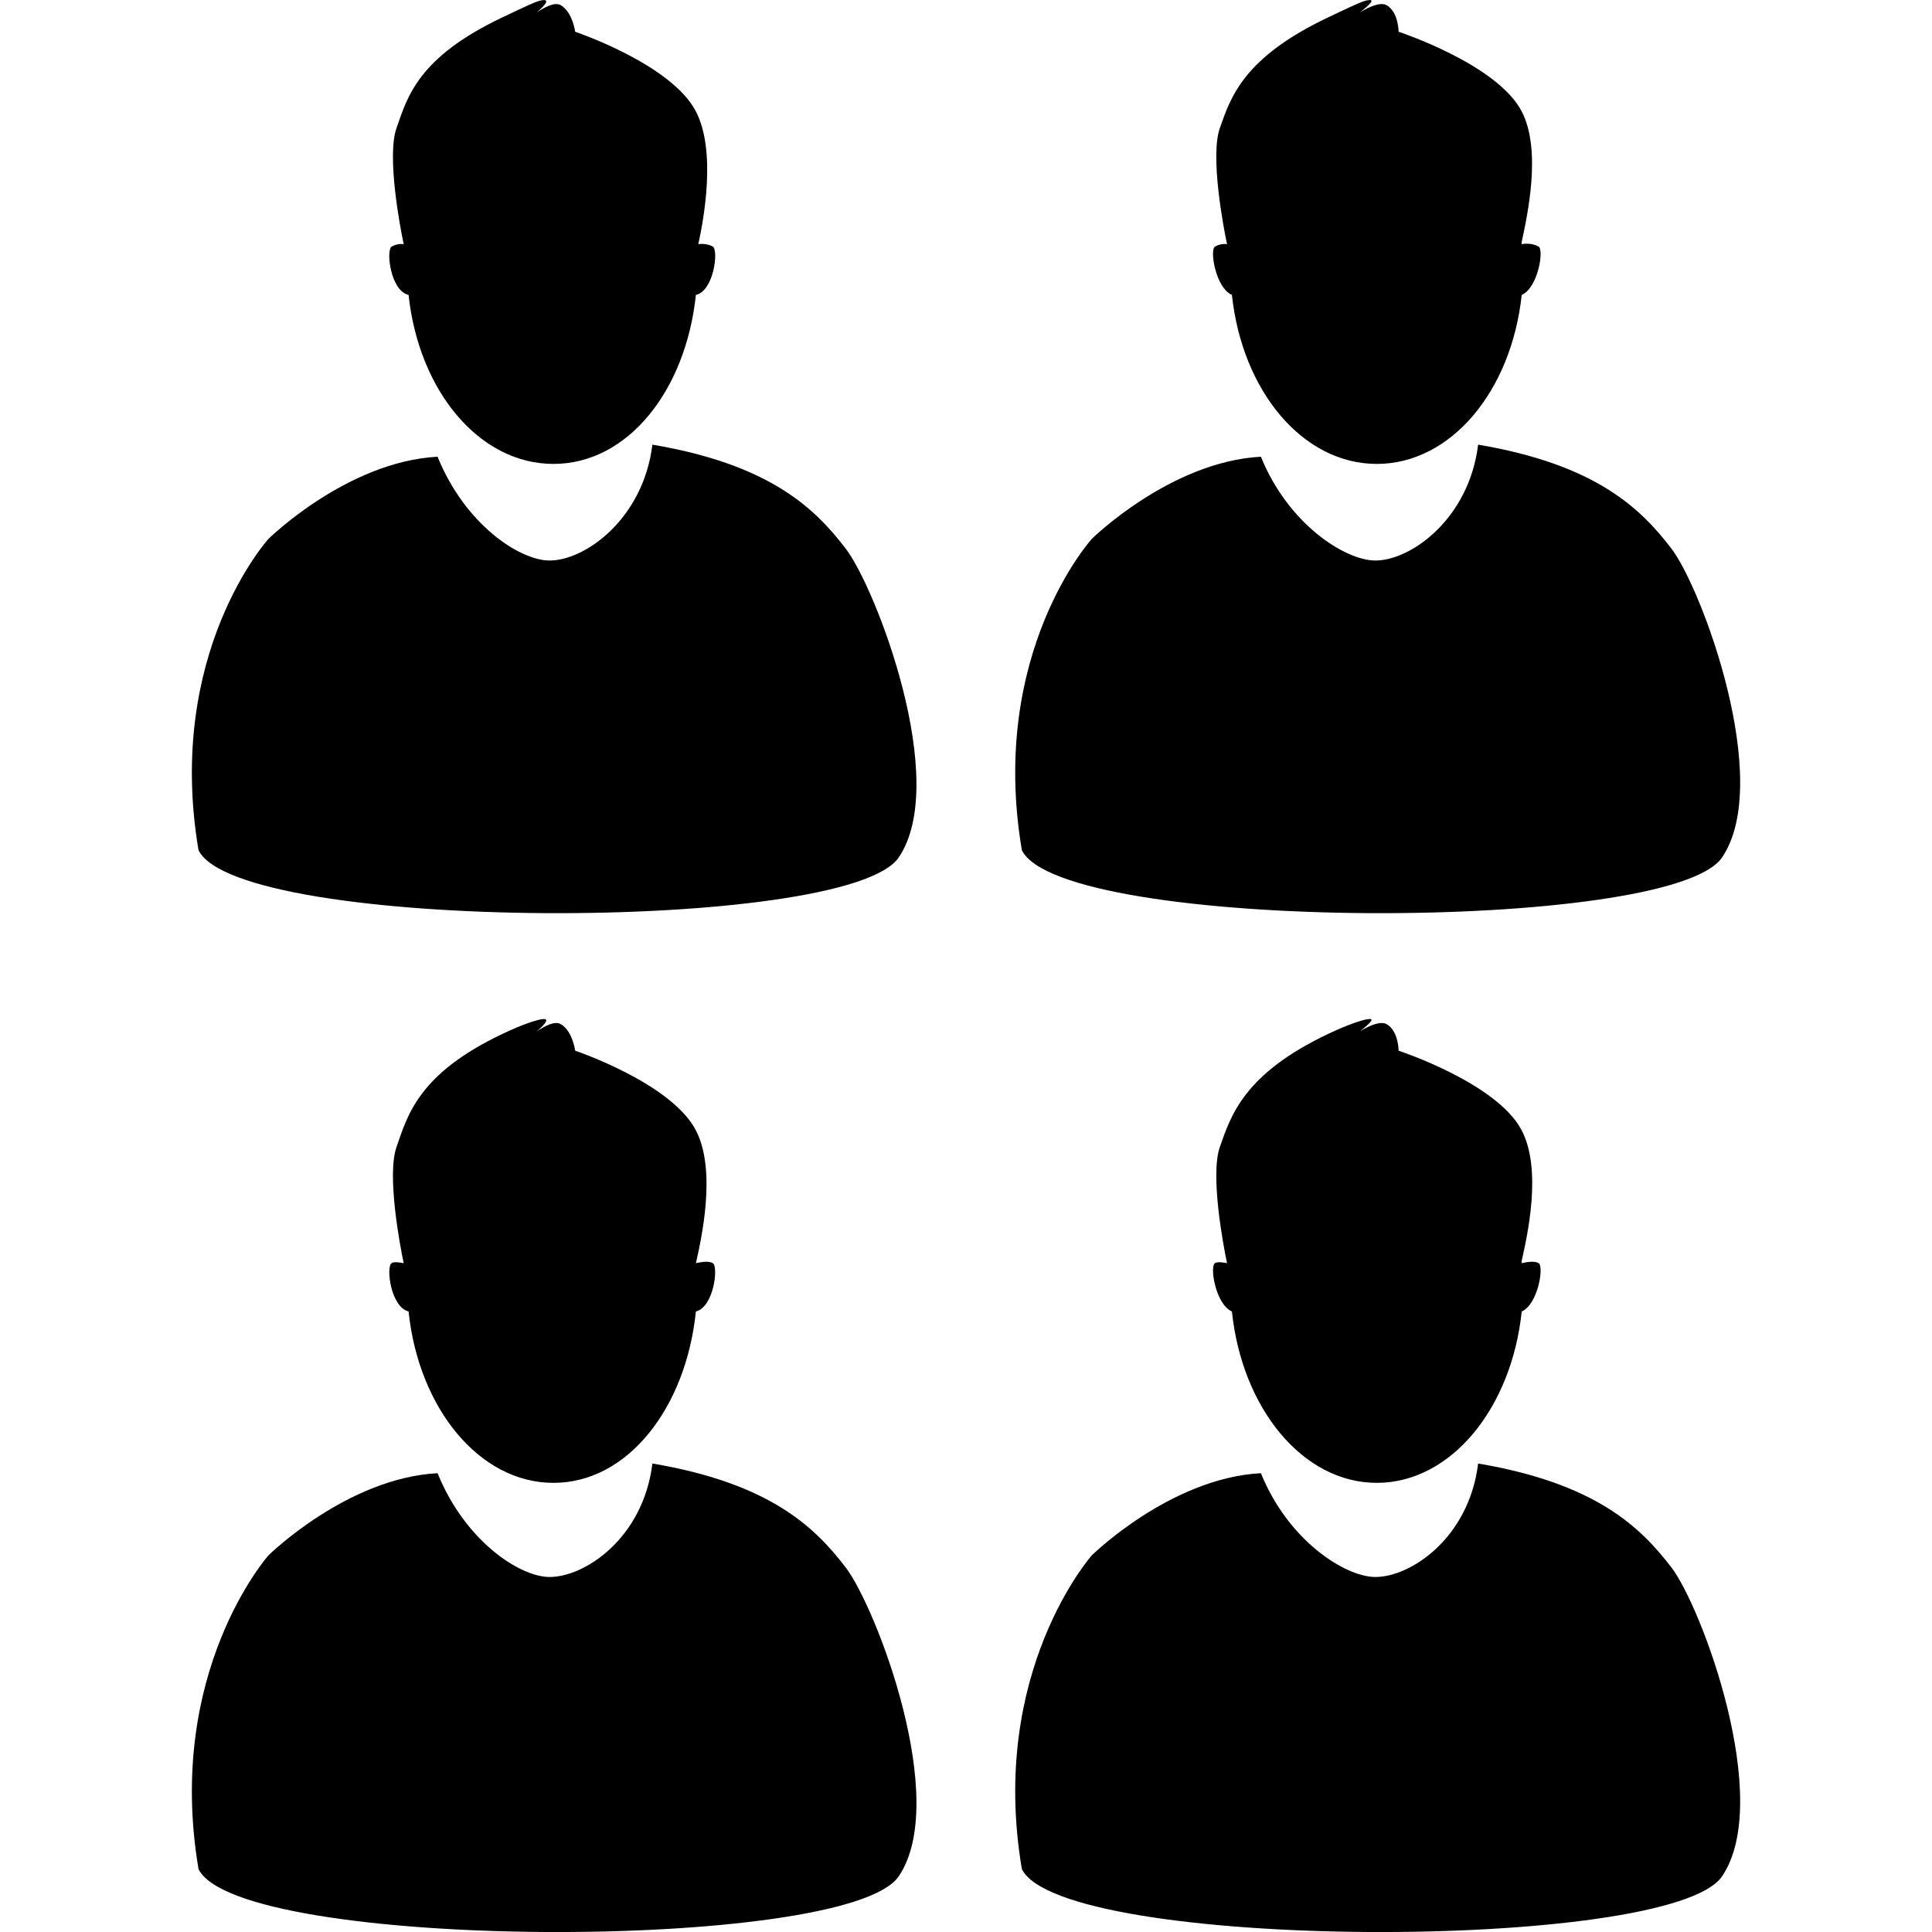 <?xml version="1.0" encoding="UTF-8" standalone="no"?>
<!-- Created with Inkscape (http://www.inkscape.org/) -->
<!-- icons-mk created by Matthias Kuhnel (2019), reuseIT, https://reuseproject.org -->

<svg
   xmlns:dc="http://purl.org/dc/elements/1.1/"
   xmlns:cc="http://creativecommons.org/ns#"
   xmlns:rdf="http://www.w3.org/1999/02/22-rdf-syntax-ns#"
   xmlns:svg="http://www.w3.org/2000/svg"
   xmlns="http://www.w3.org/2000/svg"
   version="1.1"
   width="25"
   height="25"
   id="svg">
  <defs
     id="defs" />
  <g
     transform="translate(0,-1027.362)"
     id="icons-mk">
    <path
       d="m 7.005,1027.366 c -0.071,0.014 -0.226,0.089 -0.5,0.219 -1.097,0.519 -1.233,1.03 -1.375,1.437 -0.125,0.358 0.043,1.264 0.094,1.5 -0.059,-0.01 -0.122,0.01 -0.156,0.031 -0.076,0.046 -0.015,0.574 0.219,0.625 0.133,1.245 0.916,2.187 1.875,2.187 0.958,0 1.711,-0.942 1.843,-2.187 0.233,-0.051 0.295,-0.579 0.219,-0.625 -0.041,-0.025 -0.119,-0.043 -0.188,-0.031 0.072,-0.327 0.234,-1.208 -0.031,-1.718 -0.318,-0.613 -1.562,-1.031 -1.562,-1.031 0,0 -0.034,-0.255 -0.187,-0.344 -0.077,-0.044 -0.199,0.021 -0.312,0.094 0.112,-0.091 0.181,-0.18 0.062,-0.156 z m 10.685,0 c -0.071,0.014 -0.226,0.089 -0.5,0.219 -1.097,0.519 -1.264,1.03 -1.406,1.437 -0.125,0.358 0.043,1.263 0.094,1.5 -0.059,-0.01 -0.122,0.01 -0.156,0.031 -0.072,0.044 0.01,0.536 0.219,0.625 0.133,1.245 0.916,2.187 1.875,2.187 0.958,0 1.742,-0.942 1.875,-2.187 0.209,-0.089 0.291,-0.581 0.219,-0.625 -0.051,-0.031 -0.143,-0.048 -0.219,-0.031 -8e-4,-0.01 9e-4,-0.021 0,-0.031 0.075,-0.348 0.259,-1.188 0,-1.687 -0.318,-0.613 -1.593,-1.031 -1.593,-1.031 0,0 0,-0.255 -0.156,-0.344 -0.077,-0.044 -0.23,0.021 -0.344,0.094 0.116,-0.093 0.215,-0.181 0.094,-0.156 z m -9.248,5.749 c -0.118,0.967 -0.881,1.51 -1.343,1.5 -0.386,-0.01 -1.083,-0.47 -1.437,-1.343 -1.172,0.063 -2.187,1.062 -2.187,1.062 0,0 -1.339,1.474 -0.906,4.03 0.523,1.062 8.392,1.077 9.06,0.094 0.668,-0.983 -0.294,-3.488 -0.687,-3.999 -0.393,-0.511 -0.966,-1.084 -2.499,-1.343 z m 10.685,0 c -0.118,0.967 -0.881,1.51 -1.343,1.5 -0.386,-0.01 -1.114,-0.47 -1.468,-1.343 -1.172,0.063 -2.187,1.062 -2.187,1.062 0,0 -1.339,1.474 -0.906,4.03 0.523,1.062 8.392,1.077 9.06,0.094 0.668,-0.983 -0.263,-3.488 -0.656,-3.999 -0.393,-0.511 -0.966,-1.084 -2.499,-1.343 z m -12.122,7.436 c -0.071,0.014 -0.226,0.058 -0.5,0.188 -1.097,0.519 -1.233,1.062 -1.375,1.468 -0.125,0.358 0.043,1.264 0.094,1.5 -0.059,-0.01 -0.122,-0.021 -0.156,0 -0.076,0.046 -0.012,0.57 0.219,0.625 0.13,1.25 0.914,2.218 1.875,2.218 0.961,0 1.714,-0.969 1.843,-2.218 0.231,-0.055 0.294,-0.579 0.219,-0.625 -0.051,-0.031 -0.144,-0.016 -0.219,0 0.066,-0.294 0.273,-1.193 0,-1.718 -0.318,-0.613 -1.562,-1.031 -1.562,-1.031 0,0 -0.034,-0.256 -0.187,-0.344 -0.077,-0.044 -0.199,0.021 -0.312,0.094 0.112,-0.091 0.181,-0.18 0.062,-0.156 z m 10.685,0 c -0.071,0.014 -0.226,0.058 -0.5,0.188 -1.097,0.519 -1.264,1.062 -1.406,1.468 -0.125,0.358 0.043,1.263 0.094,1.5 -0.059,-0.01 -0.122,-0.021 -0.156,0 -0.072,0.044 0.01,0.536 0.219,0.625 0.13,1.25 0.914,2.218 1.875,2.218 0.961,0 1.745,-0.969 1.875,-2.218 0.209,-0.089 0.291,-0.581 0.219,-0.625 -0.051,-0.031 -0.143,-0.016 -0.219,0 -8e-4,-0.01 9e-4,-0.021 0,-0.031 0.072,-0.324 0.266,-1.175 0,-1.687 -0.318,-0.613 -1.593,-1.031 -1.593,-1.031 0,0 0,-0.256 -0.156,-0.344 -0.077,-0.044 -0.23,0.021 -0.344,0.094 0.116,-0.093 0.215,-0.181 0.094,-0.156 z m -9.248,5.749 c -0.118,0.967 -0.881,1.478 -1.343,1.468 -0.386,-0.01 -1.083,-0.47 -1.437,-1.343 -1.172,0.063 -2.187,1.062 -2.187,1.062 0,0 -1.339,1.506 -0.906,4.061 0.523,1.062 8.392,1.077 9.06,0.094 0.668,-0.983 -0.294,-3.488 -0.687,-3.999 -0.393,-0.511 -0.966,-1.084 -2.499,-1.343 z m 10.685,0 c -0.118,0.967 -0.881,1.478 -1.343,1.468 -0.386,-0.01 -1.114,-0.47 -1.468,-1.343 -1.172,0.063 -2.187,1.062 -2.187,1.062 0,0 -1.339,1.506 -0.906,4.061 0.523,1.062 8.392,1.077 9.06,0.094 0.668,-0.983 -0.263,-3.488 -0.656,-3.999 -0.393,-0.511 -0.966,-1.084 -2.499,-1.343 z"
       id="person-four"
       style="fill:#000000;fill-opacity:1" />
  </g>
</svg>
